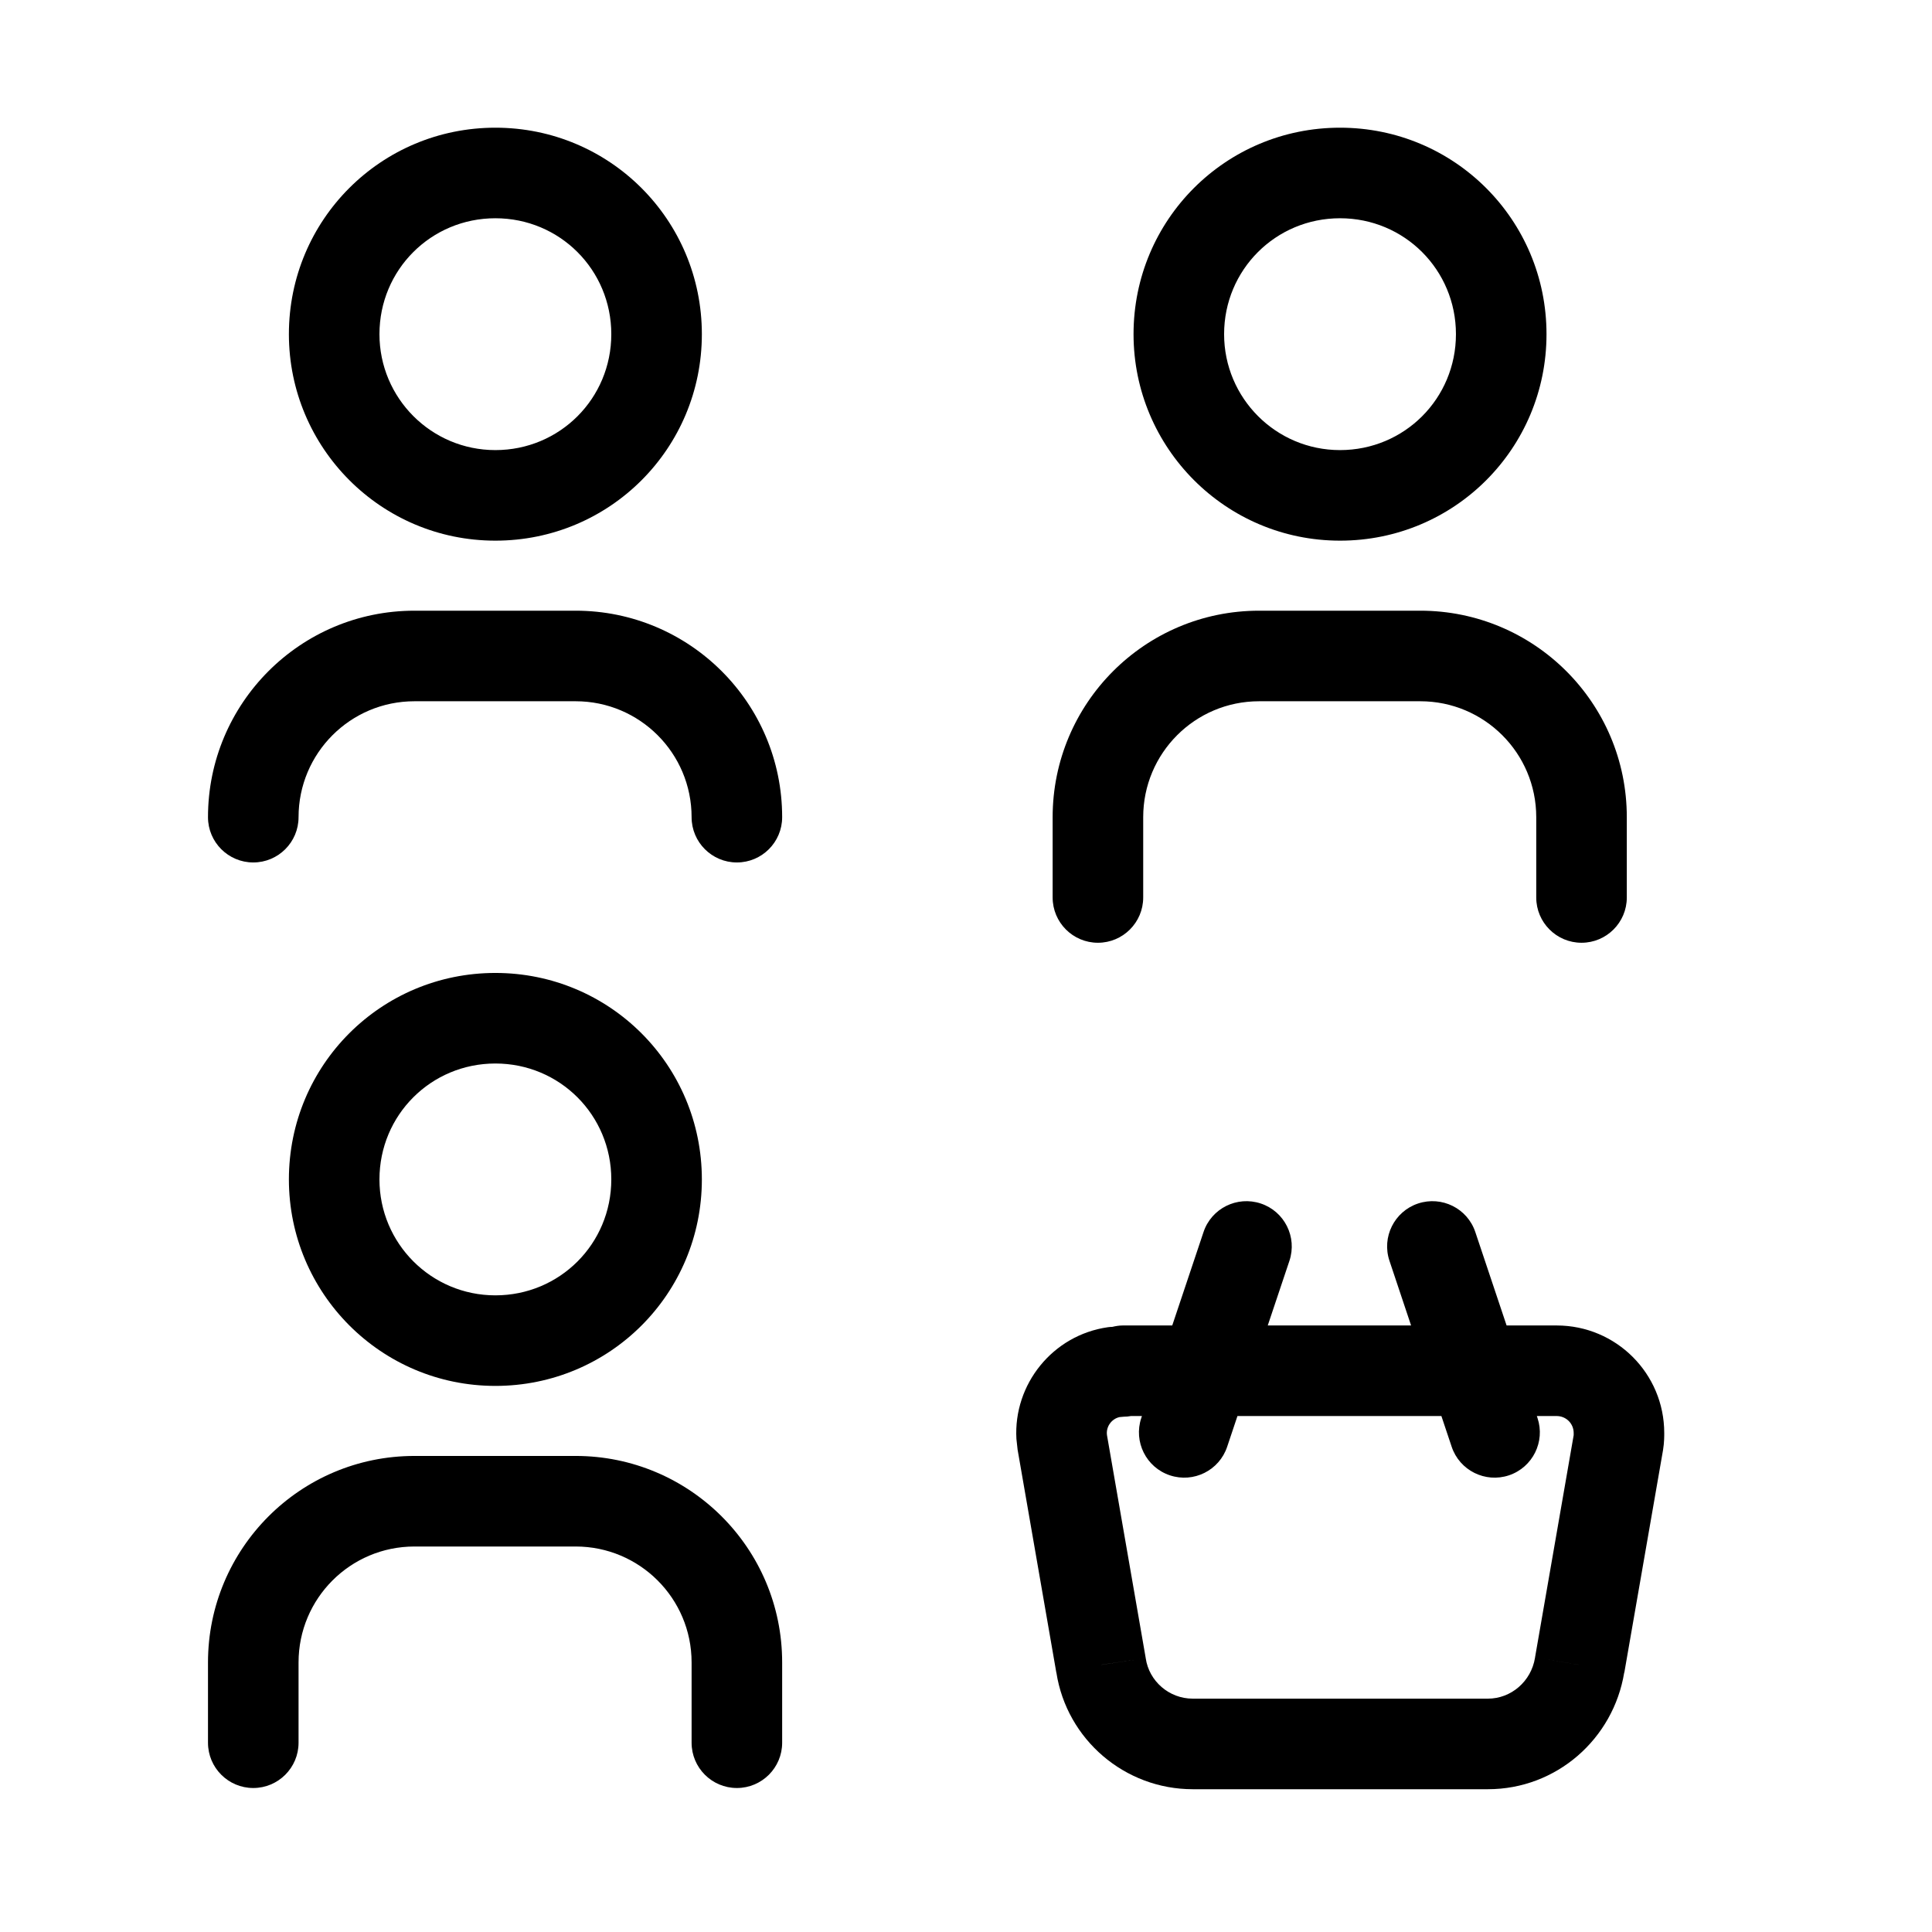 <svg viewBox="0 0 32 32" xmlns="http://www.w3.org/2000/svg">
  <path
    d="M11.455 13.535C11.455 12.471 10.592 11.615 9.535 11.615H6.865C5.801 11.615 4.945 12.477 4.945 13.535C4.945 13.949 4.609 14.285 4.195 14.285C3.781 14.285 3.445 13.949 3.445 13.535C3.445 11.653 4.969 10.115 6.865 10.115H9.535C11.417 10.115 12.955 11.639 12.955 13.535C12.955 13.949 12.619 14.285 12.205 14.285C11.791 14.285 11.455 13.949 11.455 13.535ZM10.125 5.535C10.125 4.469 9.271 3.615 8.205 3.615C7.139 3.615 6.285 4.469 6.285 5.535C6.285 6.592 7.141 7.455 8.205 7.455C9.271 7.455 10.125 6.601 10.125 5.535ZM11.625 5.535C11.625 7.429 10.099 8.955 8.205 8.955C6.309 8.955 4.785 7.417 4.785 5.535C4.785 3.641 6.311 2.115 8.205 2.115C10.099 2.115 11.625 3.641 11.625 5.535Z"
  />
  <path
    d="M11.455 28.865V27.535C11.455 26.471 10.592 25.615 9.535 25.615H6.865C5.801 25.615 4.945 26.477 4.945 27.535V28.865C4.945 29.279 4.609 29.615 4.195 29.615C3.781 29.615 3.445 29.279 3.445 28.865V27.535C3.445 25.653 4.969 24.115 6.865 24.115H9.535C11.417 24.115 12.955 25.639 12.955 27.535V28.865C12.955 29.279 12.619 29.615 12.205 29.615C11.791 29.615 11.455 29.279 11.455 28.865ZM10.125 19.535C10.125 18.469 9.271 17.615 8.205 17.615C7.139 17.615 6.285 18.469 6.285 19.535C6.285 20.593 7.141 21.455 8.205 21.455C9.271 21.455 10.125 20.601 10.125 19.535ZM11.625 19.535C11.625 21.429 10.099 22.955 8.205 22.955C6.309 22.955 4.785 21.417 4.785 19.535C4.785 17.641 6.311 16.115 8.205 16.115C10.099 16.115 11.625 17.641 11.625 19.535Z"
  />
  <path
    d="M25.445 14.865V13.535C25.445 12.471 24.582 11.615 23.525 11.615H20.855C19.791 11.615 18.935 12.477 18.935 13.535V14.865C18.935 15.279 18.599 15.615 18.185 15.615C17.771 15.615 17.435 15.279 17.435 14.865V13.535C17.435 11.653 18.959 10.115 20.855 10.115H23.525C25.407 10.115 26.945 11.639 26.945 13.535V14.865C26.945 15.279 26.609 15.615 26.195 15.615C25.781 15.615 25.445 15.279 25.445 14.865ZM24.115 5.535C24.115 4.469 23.261 3.615 22.195 3.615C21.129 3.615 20.275 4.469 20.275 5.535C20.275 6.592 21.131 7.455 22.195 7.455C23.261 7.455 24.115 6.601 24.115 5.535ZM25.615 5.535C25.615 7.429 24.089 8.955 22.195 8.955C20.299 8.955 18.775 7.417 18.775 5.535C18.775 3.641 20.301 2.115 22.195 2.115C24.089 2.115 25.615 3.641 25.615 5.535Z"
  />
  <path
    d="M26.065 23.735C26.065 23.579 25.941 23.455 25.785 23.454H25.455L25.466 23.487C25.597 23.879 25.386 24.304 24.993 24.436C24.6 24.567 24.175 24.355 24.044 23.962L23.874 23.454H20.496L20.326 23.962C20.195 24.355 19.77 24.567 19.377 24.436C18.984 24.305 18.772 23.88 18.903 23.487L18.914 23.454H18.732C18.694 23.461 18.655 23.465 18.615 23.465C18.612 23.465 18.608 23.466 18.603 23.466C18.593 23.467 18.57 23.469 18.548 23.471H18.545C18.41 23.5 18.313 23.634 18.336 23.776L18.974 27.447L18.977 27.466L18.249 27.572L18.234 27.575L18.977 27.466C19.032 27.846 19.365 28.135 19.755 28.135H24.645C25.026 28.135 25.361 27.852 25.425 27.456L26.165 27.575L26.13 27.569L25.425 27.456L25.426 27.447L26.065 23.771C26.066 23.765 26.065 23.754 26.065 23.735ZM27.565 23.735C27.565 23.784 27.566 23.89 27.545 24.018L26.805 23.895L26.814 23.896L27.545 24.018L27.544 24.024L26.904 27.703L26.902 27.703C26.722 28.802 25.78 29.635 24.645 29.635H19.755C18.631 29.635 17.669 28.813 17.497 27.703L17.496 27.703L16.857 24.024L16.855 24.014L16.835 23.832C16.784 22.929 17.434 22.114 18.349 21.983C18.373 21.979 18.399 21.978 18.424 21.977C18.479 21.964 18.536 21.954 18.595 21.954H19.416L19.934 20.407C20.065 20.014 20.49 19.803 20.883 19.934C21.276 20.065 21.488 20.49 21.357 20.883L20.998 21.954H23.372L23.014 20.883C22.882 20.49 23.095 20.065 23.487 19.934C23.88 19.803 24.305 20.014 24.436 20.407L24.954 21.954H25.785C26.769 21.955 27.565 22.751 27.565 23.735Z"
  />
</svg>
